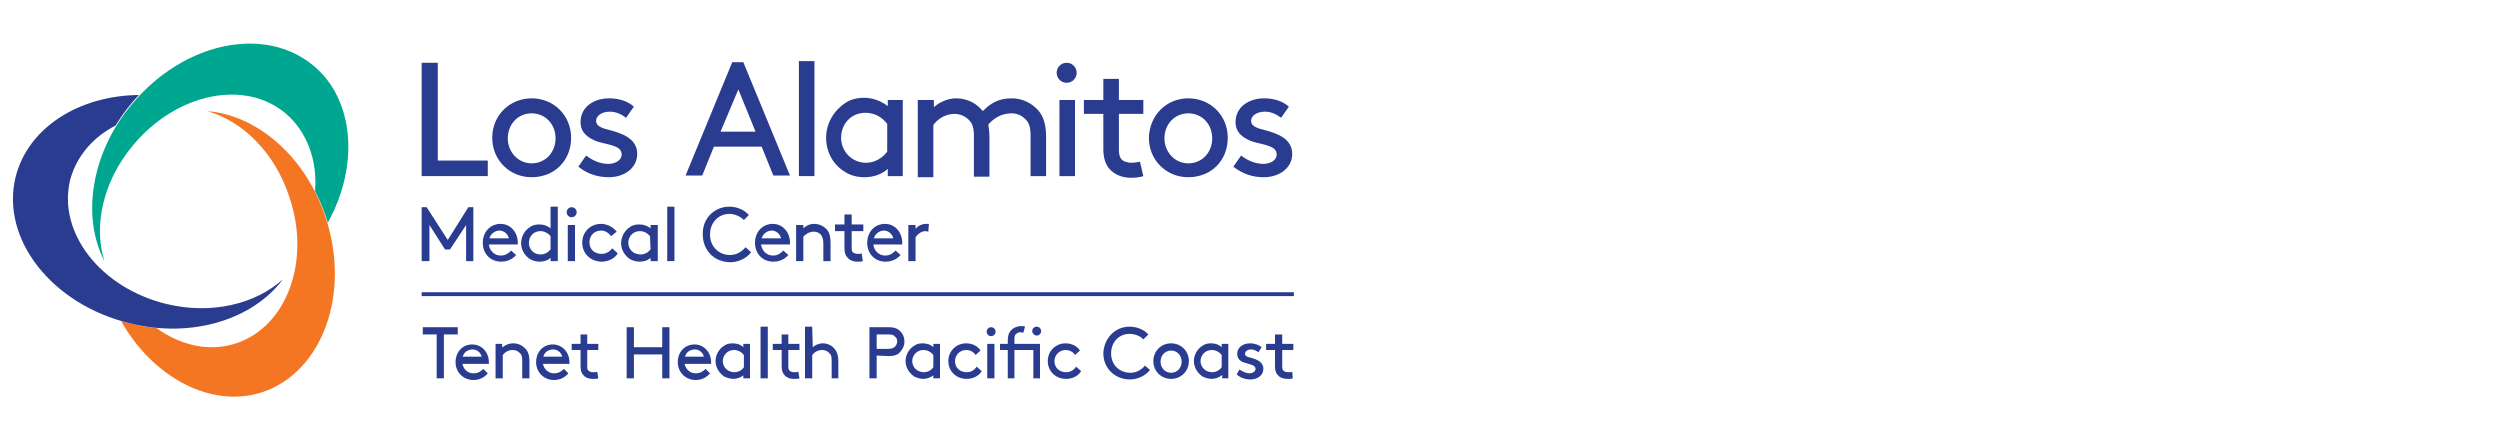 <?xml version="1.0" encoding="utf-8"?>
<!-- Generator: Adobe Illustrator 26.2.1, SVG Export Plug-In . SVG Version: 6.00 Build 0)  -->
<svg version="1.1" id="Layer_1" xmlns="http://www.w3.org/2000/svg" xmlns:xlink="http://www.w3.org/1999/xlink" x="0px" y="0px" viewBox="0 0 450 79" style="enable-background:new 0 0 450 79;" xml:space="preserve">
  <style type="text/css">
	.st0{fill:#00A790;}
	.st1{fill:#F47623;}
	.st2{fill:#2A3C90;}
</style>
  <g id="Los_Alamitos_C">
    <path class="st0" d="M23.9,26.2c7.8-9.4,20.1-12,27.5-5.8c3.8,3.2,5.8,8.5,5.3,14c0.8,1.5,1.4,3,2,4.7c0.1,0.3,0.2,0.7,0.3,1
		c5.7-10.3,4.8-22.2-2.6-28.3c-8.8-7.3-23.4-4.2-32.7,7c-7.4,8.9-9,20.3-4.9,28.2C16.8,40.7,18.5,32.7,23.9,26.2L23.9,26.2z" />
    <path class="st1" d="M58.6,39.1C55,28.1,46.2,20.7,37.3,20c6.4,1.8,12.2,7.5,14.8,15.5C56,47,51.6,58.8,42.5,61.8
		c-4.8,1.6-10,0.4-14.4-2.8c-1.6-0.1-3.1-0.4-4.7-0.8c-0.5-0.1-1.1-0.3-1.6-0.4C27.5,67.9,38,73.6,47.2,70.6
		C58,67,63.2,52.9,58.6,39.1L58.6,39.1z" />
    <path class="st2" d="M29.9,54.7c-11.8-2.9-19.5-12.8-17.3-22.2c1.1-4.3,4.1-7.8,8.2-9.9c0.8-1.3,1.7-2.6,2.7-3.8
		c0.5-0.6,1-1.2,1.5-1.7C14.2,17.2,5,23,2.8,31.9C0.1,43,9.3,54.8,23.4,58.2c11.3,2.8,22.2-0.8,27.5-7.9
		C46,54.7,38.1,56.7,29.9,54.7L29.9,54.7z" />
    <polygon class="st2" points="232.9,53.3 75.9,53.3 75.9,52.6 232.9,52.6 	" />
    <polygon class="st2" points="76.1,58.9 82.4,58.9 82.4,60.2 79.9,60.2 79.9,68.1 78.6,68.1 78.6,60.2 76.1,60.2 	" />
    <path class="st2" d="M83.3,64.2h3.4c-0.2-0.8-0.9-1.3-1.6-1.3C84.2,62.9,83.5,63.4,83.3,64.2L83.3,64.2z M83.2,65.3
		c0.1,1,0.9,1.9,2,1.9c0.9,0,1.4-0.4,1.8-0.8l0.8,0.8c-0.5,0.6-1.3,1.2-2.6,1.2c-1.8,0-3.2-1.4-3.2-3.2c0-1.9,1.3-3.2,3-3.2
		s3,1.4,3,3.2c0,0.1,0,0.1,0,0.3h-4.8V65.3z" />
    <path class="st2" d="M90.5,62.5c0.3-0.3,1-0.7,1.9-0.7s1.7,0.4,2.3,1.1c0.4,0.5,0.6,1.1,0.6,2.2v3H94V65c0-0.8-0.1-1.2-0.4-1.4
		c-0.3-0.4-0.8-0.6-1.3-0.6c-0.8,0-1.4,0.4-1.8,0.9v4.2h-1.3v-6.2h1.2v0.6H90.5z" />
    <path class="st2" d="M97.8,64.2h3.4c-0.2-0.8-0.9-1.3-1.6-1.3C98.7,62.9,98,63.4,97.8,64.2L97.8,64.2z M97.7,65.3
		c0.1,1,0.9,1.9,2,1.9c0.9,0,1.4-0.4,1.8-0.8l0.8,0.8c-0.5,0.6-1.3,1.2-2.6,1.2c-1.8,0-3.2-1.4-3.2-3.2c0-1.9,1.3-3.2,3-3.2
		s3,1.4,3,3.2c0,0.1,0,0.1,0,0.3h-4.8V65.3z" />
    <path class="st2" d="M107.7,68.1c-0.2,0.1-0.6,0.1-1,0.1c-0.8,0-1.4-0.3-1.7-0.7c-0.4-0.4-0.5-1-0.5-1.6V63h-1.6v-1.1h1.6v-1.7h1.2
		v1.7h2V63h-2v2.9c0,0.3,0,0.6,0.2,0.8c0.2,0.2,0.5,0.3,0.9,0.3c0.2,0,0.5,0,0.7-0.1L107.7,68.1L107.7,68.1z" />
    <polygon class="st2" points="119.2,63.8 114.1,63.8 114.1,68.1 112.8,68.1 112.8,58.9 114.1,58.9 114.1,62.5 119.2,62.5 
		119.2,58.9 120.5,58.9 120.5,68.1 119.2,68.1 	" />
    <path class="st2" d="M123.3,64.2h3.4c-0.2-0.8-0.9-1.3-1.6-1.3C124.2,62.9,123.5,63.4,123.3,64.2L123.3,64.2z M123.2,65.3
		c0.1,1,0.9,1.9,2,1.9c0.9,0,1.4-0.4,1.8-0.8l0.8,0.8c-0.5,0.6-1.3,1.2-2.6,1.2c-1.8,0-3.2-1.4-3.2-3.2c0-1.9,1.3-3.2,3-3.2
		s3,1.4,3,3.2c0,0.1,0,0.1,0,0.3h-4.8V65.3z" />
    <path class="st2" d="M133.9,63.9c-0.4-0.5-1-0.9-1.8-0.9c-1.2,0-2,1-2,2c0,1.1,0.9,2,2.1,2c0.6,0,1.3-0.3,1.7-0.9V63.9L133.9,63.9z
		 M133.9,67.5c-0.5,0.4-1.2,0.7-1.9,0.7c-0.6,0-1.1-0.2-1.6-0.4c-0.9-0.6-1.6-1.6-1.6-2.8c0-1.2,0.7-2.3,1.6-2.8
		c0.4-0.3,0.9-0.4,1.5-0.4c0.7,0,1.4,0.2,1.9,0.7v-0.6h1.2v6.2h-1.2v-0.6H133.9z" />
    <polygon class="st2" points="136.9,58.8 138.2,58.8 138.2,68.1 136.9,68.1 	" />
    <path class="st2" d="M143.9,68.1c-0.2,0.1-0.6,0.1-1,0.1c-0.8,0-1.4-0.3-1.7-0.7c-0.4-0.4-0.5-1-0.5-1.6V63h-1.6v-1.1h1.6v-1.7h1.2
		v1.7h2V63h-2v2.9c0,0.3,0,0.6,0.2,0.8c0.2,0.2,0.5,0.3,0.9,0.3c0.2,0,0.5,0,0.7-0.1L143.9,68.1L143.9,68.1z" />
    <path class="st2" d="M146.3,62.5c0.3-0.3,1-0.7,1.8-0.7c0.9,0,1.7,0.4,2.2,1.1c0.4,0.5,0.6,1.1,0.6,2.2v3h-1.2V65
		c0-0.8-0.1-1.2-0.4-1.4c-0.3-0.4-0.8-0.6-1.3-0.6c-0.8,0-1.4,0.4-1.8,0.9v4.2h-1.3v-9.3h1.3L146.3,62.5L146.3,62.5z" />
    <path class="st2" d="M159.9,62.8c0.6,0,1-0.2,1.2-0.4s0.4-0.6,0.4-0.9c0-0.4-0.1-0.7-0.4-0.9c-0.2-0.3-0.6-0.4-1.2-0.4h-2.1v2.6
		L159.9,62.8L159.9,62.8z M157.8,64v4.1h-1.3v-9.2h3.5c0.9,0,1.5,0.2,1.9,0.6c0.6,0.5,0.9,1.2,0.9,2s-0.4,1.5-0.9,2
		c-0.4,0.4-1,0.6-1.9,0.6L157.8,64L157.8,64z" />
    <path class="st2" d="M168,63.9c-0.4-0.5-1-0.9-1.8-0.9c-1.2,0-2,1-2,2c0,1.1,0.9,2,2.1,2c0.6,0,1.3-0.3,1.7-0.9V63.9L168,63.9z
		 M168.1,67.5c-0.5,0.4-1.2,0.7-1.9,0.7c-0.6,0-1.1-0.2-1.6-0.4c-0.9-0.6-1.6-1.6-1.6-2.8c0-1.2,0.7-2.3,1.6-2.8
		c0.4-0.3,0.9-0.4,1.5-0.4c0.7,0,1.4,0.2,1.9,0.7v-0.6h1.2v6.2H168v-0.6H168.1z" />
    <path class="st2" d="M176.7,66.8c-0.5,0.9-1.6,1.4-2.7,1.4c-1.9,0-3.3-1.4-3.3-3.2c0-1.8,1.4-3.2,3.2-3.2c1.1,0,2.1,0.5,2.6,1.3
		l-0.9,0.8c-0.3-0.5-0.9-0.9-1.7-0.9c-1.1,0-2,0.9-2,2c0,1.2,0.9,2,2.1,2c0.8,0,1.4-0.4,1.8-1L176.7,66.8L176.7,66.8z" />
    <path class="st2" d="M177.7,61.9h1.3v6.2h-1.3V61.9L177.7,61.9z M178.4,58.9c0.5,0,0.8,0.4,0.8,0.8c0,0.5-0.4,0.8-0.8,0.8
		c-0.5,0-0.8-0.4-0.8-0.8C177.6,59.3,177.9,58.9,178.4,58.9L178.4,58.9z" />
    <path class="st2" d="M186.6,58.8c0.5,0,0.8,0.4,0.8,0.8c0,0.5-0.4,0.8-0.8,0.8s-0.8-0.4-0.8-0.8C185.8,59.1,186.2,58.8,186.6,58.8
		L186.6,58.8z M181.4,61.4c0-0.8,0.1-1.3,0.4-1.7c0.4-0.6,1.2-1,2-1c0.3,0,0.6,0,0.7,0.1l-0.3,1.1c-0.1,0-0.3-0.1-0.5-0.1
		c-0.4,0-0.7,0.2-0.9,0.4s-0.2,0.5-0.2,1.1v0.6h4.6v6.2H186V63h-3.4v5.1h-1.2V63H180v-1.1h1.4V61.4L181.4,61.4z" />
    <path class="st2" d="M194.6,66.8c-0.5,0.9-1.6,1.4-2.7,1.4c-1.9,0-3.3-1.4-3.3-3.2c0-1.8,1.4-3.2,3.2-3.2c1.1,0,2.1,0.5,2.6,1.3
		l-0.9,0.8c-0.3-0.5-0.9-0.9-1.7-0.9c-1.1,0-2,0.9-2,2c0,1.2,0.9,2,2.1,2c0.8,0,1.4-0.4,1.8-1L194.6,66.8L194.6,66.8z" />
    <path class="st2" d="M203.3,58.8c1.3,0,2.6,0.5,3.4,1.4l-0.9,0.9c-0.5-0.6-1.5-1-2.5-1c-1.9,0-3.3,1.5-3.3,3.5
		c0,2.1,1.5,3.5,3.5,3.5c1.2,0,2.1-0.7,2.6-1.3l0.9,0.8c-0.8,1-2.2,1.7-3.6,1.7c-2.7,0-4.8-2-4.8-4.7
		C198.7,60.9,200.7,58.8,203.3,58.8L203.3,58.8z" />
    <path class="st2" d="M210.8,67.1c1.1,0,1.9-0.9,1.9-2s-0.8-2-1.9-2c-1.1,0-1.9,0.9-1.9,2C208.9,66.2,209.7,67.1,210.8,67.1
		L210.8,67.1z M210.8,61.8c1.8,0,3.2,1.4,3.2,3.2c0,1.8-1.4,3.2-3.2,3.2s-3.2-1.4-3.2-3.2C207.6,63.2,209,61.8,210.8,61.8
		L210.8,61.8z" />
    <path class="st2" d="M219.9,63.9c-0.4-0.5-1-0.9-1.8-0.9c-1.2,0-2,1-2,2c0,1.1,0.9,2,2.1,2c0.6,0,1.3-0.3,1.7-0.9V63.9L219.9,63.9z
		 M220,67.5c-0.5,0.4-1.2,0.7-1.9,0.7c-0.6,0-1.1-0.2-1.6-0.4c-0.9-0.6-1.6-1.6-1.6-2.8c0-1.2,0.7-2.3,1.6-2.8
		c0.4-0.3,0.9-0.4,1.5-0.4c0.7,0,1.4,0.2,1.9,0.7v-0.6h1.2v6.2H220V67.5L220,67.5z" />
    <path class="st2" d="M223.1,66.5c0.6,0.4,1.2,0.7,1.8,0.7c0.5,0,1.1-0.3,1.1-0.8c0-0.7-1-0.8-1.9-1.1c-0.8-0.2-1.4-0.7-1.4-1.6
		c0-1.3,1.2-1.9,2.3-1.9c0.9,0,1.6,0.3,2.1,0.7l-0.6,0.9c-0.4-0.3-0.8-0.5-1.3-0.5c-0.6,0-1.1,0.3-1.1,0.8c0,0.4,0.5,0.6,1.1,0.7
		c1,0.3,2.2,0.7,2.2,2c0,1.2-1.1,1.9-2.3,1.9c-1,0-1.8-0.3-2.5-0.9L223.1,66.5L223.1,66.5z" />
    <path class="st2" d="M232.7,68.1c-0.2,0.1-0.6,0.1-1,0.1c-0.8,0-1.4-0.3-1.7-0.7c-0.4-0.4-0.5-1-0.5-1.6V63h-1.6v-1.1h1.6v-1.7h1.3
		v1.7h2V63h-2v2.9c0,0.3,0,0.6,0.2,0.8c0.2,0.2,0.5,0.3,0.9,0.3c0.2,0,0.5,0,0.7-0.1L232.7,68.1L232.7,68.1z" />
    <polygon class="st2" points="78.8,28.9 87.8,28.9 87.8,31.7 75.9,31.7 75.9,11.3 78.8,11.3 	" />
    <path class="st2" d="M95.7,29.4c2.5,0,4.3-2,4.3-4.5s-1.8-4.5-4.3-4.5s-4.3,2-4.3,4.5C91.4,27.3,93.2,29.4,95.7,29.4L95.7,29.4z
		 M95.7,17.7c4,0,7.1,3.1,7.1,7.1c0,4.1-3,7.1-7.1,7.1c-4,0-7.1-3.1-7.1-7.1S91.7,17.7,95.7,17.7L95.7,17.7z" />
    <path class="st2" d="M105.5,28c1.3,1,2.7,1.5,4,1.5c1.2,0,2.4-0.6,2.4-1.7c0-1.6-2.3-1.7-4.3-2.3c-1.7-0.6-3.1-1.6-3.1-3.5
		c0-2.9,2.6-4.3,5.1-4.3c2,0,3.5,0.6,4.5,1.5l-1.4,2c-0.8-0.6-1.8-1.1-2.9-1.1c-1.3,0-2.5,0.6-2.5,1.7c0,0.9,1.1,1.3,2.4,1.6
		c2.2,0.6,5,1.5,5,4.3c0,2.6-2.4,4.2-5.1,4.2c-2.2,0-4-0.7-5.5-1.9L105.5,28L105.5,28z" />
    <path class="st2" d="M129.7,23.7h6.3l-3.1-7.6L129.7,23.7L129.7,23.7z M137.1,26.4h-8.6l-2.1,5.2h-3l8.4-20.4h2l8.4,20.4h-3
		L137.1,26.4L137.1,26.4z" />
    <polygon class="st2" points="143.8,11 146.6,11 146.6,31.7 143.8,31.7 	" />
    <path class="st2" d="M159.7,22.3c-0.8-1.1-2.2-2-3.9-2c-2.7,0-4.4,2.1-4.4,4.5s1.9,4.5,4.5,4.5c1.4,0,2.8-0.7,3.8-2L159.7,22.3
		L159.7,22.3z M159.8,30.4c-1.1,1-2.6,1.5-4.2,1.5c-1.2,0-2.5-0.3-3.4-0.9c-2.1-1.2-3.5-3.5-3.5-6.2s1.5-5,3.5-6.3
		c0.9-0.6,2.1-0.9,3.3-0.9c1.5,0,3,0.5,4.3,1.5V18h2.7v13.7h-2.7L159.8,30.4L159.8,30.4z" />
    <path class="st2" d="M168.1,18v1.3c0.6-0.6,2.2-1.6,4-1.6c2,0,3.7,0.9,4.8,2.3c1.3-1.3,2.7-2.3,5.2-2.3c2,0,3.7,0.9,4.9,2.3
		c0.8,1,1.3,2.4,1.3,4.7v7h-2.8v-7.4c0-1.4-0.3-2.2-0.8-2.7c-0.6-0.7-1.5-1.2-2.6-1.2c-2,0-3.3,1-4.2,2c0.1,0.7,0.2,1.5,0.2,2.4v7
		h-2.8v-7.4c0-1.4-0.3-2.2-0.8-2.7c-0.6-0.7-1.6-1.2-2.7-1.2c-1.7,0-3.1,1-3.8,2v9.4h-2.8V18H168.1L168.1,18z" />
    <path class="st2" d="M190.7,18h2.8v13.7h-2.8V18L190.7,18z M192,11.3c1,0,1.8,0.8,1.8,1.8s-0.8,1.8-1.8,1.8s-1.8-0.8-1.8-1.8
		S191,11.3,192,11.3L192,11.3z" />
    <path class="st2" d="M205.8,31.7c-0.5,0.2-1.4,0.3-2.2,0.3c-1.7,0-3-0.6-3.9-1.6c-0.8-0.9-1.1-2.2-1.1-3.6v-6.3h-3.5V18h3.5v-3.8
		h2.8V18h4.4v2.5h-4.4v6.4c0,0.7,0.1,1.3,0.4,1.7c0.4,0.5,1.2,0.7,1.9,0.7c0.4,0,1.1-0.1,1.5-0.2L205.8,31.7L205.8,31.7z" />
    <path class="st2" d="M213.9,29.4c2.5,0,4.3-2,4.3-4.5s-1.8-4.5-4.3-4.5s-4.3,2-4.3,4.5C209.6,27.3,211.4,29.4,213.9,29.4
		L213.9,29.4z M213.9,17.7c4,0,7.1,3.1,7.1,7.1c0,4.1-3,7.1-7.1,7.1c-4,0-7.1-3.1-7.1-7.1C206.9,20.8,209.9,17.7,213.9,17.7
		L213.9,17.7z" />
    <path class="st2" d="M223.4,28c1.3,1,2.7,1.5,4,1.5c1.2,0,2.4-0.6,2.4-1.7c0-1.6-2.3-1.7-4.3-2.3c-1.7-0.6-3.1-1.6-3.1-3.5
		c0-2.9,2.6-4.3,5.1-4.3c2,0,3.5,0.6,4.5,1.5l-1.4,2c-0.8-0.6-1.8-1.1-2.9-1.1c-1.3,0-2.5,0.6-2.5,1.7c0,0.9,1.1,1.3,2.4,1.6
		c2.2,0.6,5,1.5,5,4.3c0,2.6-2.4,4.2-5.1,4.2c-2.2,0-4-0.7-5.5-1.9L223.4,28L223.4,28z" />
    <polygon class="st2" points="81,44.9 80.1,44.9 77.3,40.5 77.3,47 75.9,47 75.9,37.3 76.8,37.3 80.6,43.2 84.3,37.3 85.2,37.3 
		85.2,47 83.9,47 83.9,40.5 	" />
    <path class="st2" d="M88.1,42.9h3.5c-0.2-0.8-0.9-1.4-1.7-1.4C89.1,41.5,88.3,42.1,88.1,42.9L88.1,42.9z M88,44c0.1,1.1,1,2,2.1,2
		c1,0,1.5-0.5,1.9-0.9l0.9,0.8c-0.5,0.6-1.4,1.2-2.7,1.2c-1.9,0-3.3-1.4-3.3-3.4c0-1.9,1.3-3.4,3.2-3.4c1.8,0,3.1,1.5,3.1,3.4
		c0,0.1,0,0.2,0,0.3L88,44L88,44z" />
    <path class="st2" d="M99.1,42.5c-0.4-0.5-1.1-0.9-1.8-0.9c-1.3,0-2.1,1-2.1,2.1c0,1.2,0.9,2.1,2.1,2.1c0.7,0,1.3-0.3,1.8-0.9V42.5
		L99.1,42.5z M99.1,46.4c-0.5,0.5-1.2,0.7-2,0.7c-0.6,0-1.2-0.2-1.6-0.4c-1-0.6-1.7-1.7-1.7-2.9c0-1.3,0.7-2.4,1.7-3
		c0.4-0.3,1-0.4,1.6-0.4c0.7,0,1.4,0.2,2,0.7v-3.9h1.3V47h-1.3V46.4L99.1,46.4z" />
    <path class="st2" d="M102.2,40.5h1.3V47h-1.3V40.5L102.2,40.5z M102.9,37.3c0.5,0,0.9,0.4,0.9,0.9s-0.4,0.9-0.9,0.9
		s-0.9-0.4-0.9-0.9S102.4,37.3,102.9,37.3L102.9,37.3z" />
    <path class="st2" d="M111.2,45.6c-0.5,0.9-1.7,1.5-2.9,1.5c-2,0-3.5-1.5-3.5-3.4s1.4-3.4,3.4-3.4c1.1,0,2.2,0.6,2.8,1.4l-1,0.8
		c-0.4-0.5-1-1-1.8-1c-1.2,0-2.1,0.9-2.1,2.1c0,1.3,0.9,2.1,2.2,2.1c0.9,0,1.5-0.5,1.9-1L111.2,45.6L111.2,45.6z" />
    <path class="st2" d="M117,42.5c-0.4-0.5-1.1-0.9-1.8-0.9c-1.3,0-2.1,1-2.1,2.1c0,1.2,0.9,2.1,2.2,2.1c0.7,0,1.3-0.3,1.8-0.9
		L117,42.5L117,42.5z M117.1,46.4c-0.5,0.5-1.2,0.7-2,0.7c-0.6,0-1.2-0.2-1.6-0.4c-1-0.6-1.7-1.7-1.7-2.9c0-1.3,0.7-2.4,1.7-3
		c0.4-0.3,1-0.4,1.6-0.4c0.7,0,1.4,0.2,2,0.7v-0.6h1.3V47h-1.3V46.4L117.1,46.4z" />
    <polygon class="st2" points="120.1,37.2 121.4,37.2 121.4,47 120.1,47 	" />
    <path class="st2" d="M131.3,37.2c1.4,0,2.7,0.6,3.5,1.5l-0.9,0.9c-0.6-0.6-1.6-1.1-2.6-1.1c-2,0-3.5,1.6-3.5,3.7
		c0,2.2,1.6,3.7,3.6,3.7c1.3,0,2.2-0.7,2.8-1.4l1,0.9c-0.8,1.1-2.3,1.8-3.7,1.8c-2.9,0-5-2.1-5-5C126.4,39.4,128.5,37.2,131.3,37.2
		L131.3,37.2z" />
    <path class="st2" d="M137.1,42.9h3.5c-0.2-0.8-0.9-1.4-1.7-1.4S137.3,42.1,137.1,42.9L137.1,42.9z M137,44c0.1,1.1,1,2,2.1,2
		c1,0,1.5-0.5,1.9-0.9l0.9,0.8c-0.5,0.6-1.4,1.2-2.7,1.2c-1.9,0-3.3-1.4-3.3-3.4c0-1.9,1.3-3.4,3.2-3.4c1.8,0,3.1,1.5,3.1,3.4
		c0,0.1,0,0.2,0,0.3L137,44L137,44z" />
    <path class="st2" d="M144.6,41.1c0.3-0.3,1-0.8,1.9-0.8c1,0,1.8,0.4,2.4,1.1c0.4,0.5,0.6,1.2,0.6,2.3V47h-1.3v-3.2
		c0-0.8-0.2-1.2-0.4-1.5c-0.3-0.4-0.8-0.6-1.3-0.6c-0.9,0-1.5,0.5-1.9,0.9V47h-1.3v-6.5h1.3V41.1L144.6,41.1z" />
    <path class="st2" d="M155.3,47c-0.2,0.1-0.6,0.1-1,0.1c-0.8,0-1.4-0.3-1.8-0.8c-0.4-0.4-0.5-1-0.5-1.7v-3h-1.7v-1.2h1.7v-1.8h1.3
		v1.8h2.1v1.2h-2.1v3c0,0.3,0,0.6,0.2,0.8s0.6,0.3,0.9,0.3c0.2,0,0.5,0,0.7-0.1L155.3,47L155.3,47z" />
    <path class="st2" d="M157.3,42.9h3.5c-0.2-0.8-0.9-1.4-1.7-1.4S157.5,42.1,157.3,42.9L157.3,42.9z M157.2,44c0.1,1.1,1,2,2.1,2
		c1,0,1.5-0.5,1.9-0.9l0.9,0.8c-0.5,0.6-1.4,1.2-2.7,1.2c-1.9,0-3.3-1.4-3.3-3.4c0-1.9,1.3-3.4,3.2-3.4c1.8,0,3.1,1.5,3.1,3.4
		c0,0.1,0,0.2,0,0.3L157.2,44L157.2,44z" />
    <path class="st2" d="M167.1,41.7c-0.2,0-0.3-0.1-0.5-0.1c-0.7,0-1.4,0.5-1.8,1.1V47h-1.3v-6.5h1.3v0.7c0.3-0.4,1-0.9,1.9-0.9
		c0.1,0,0.4,0,0.5,0L167.1,41.7L167.1,41.7z" />
  </g>
</svg>